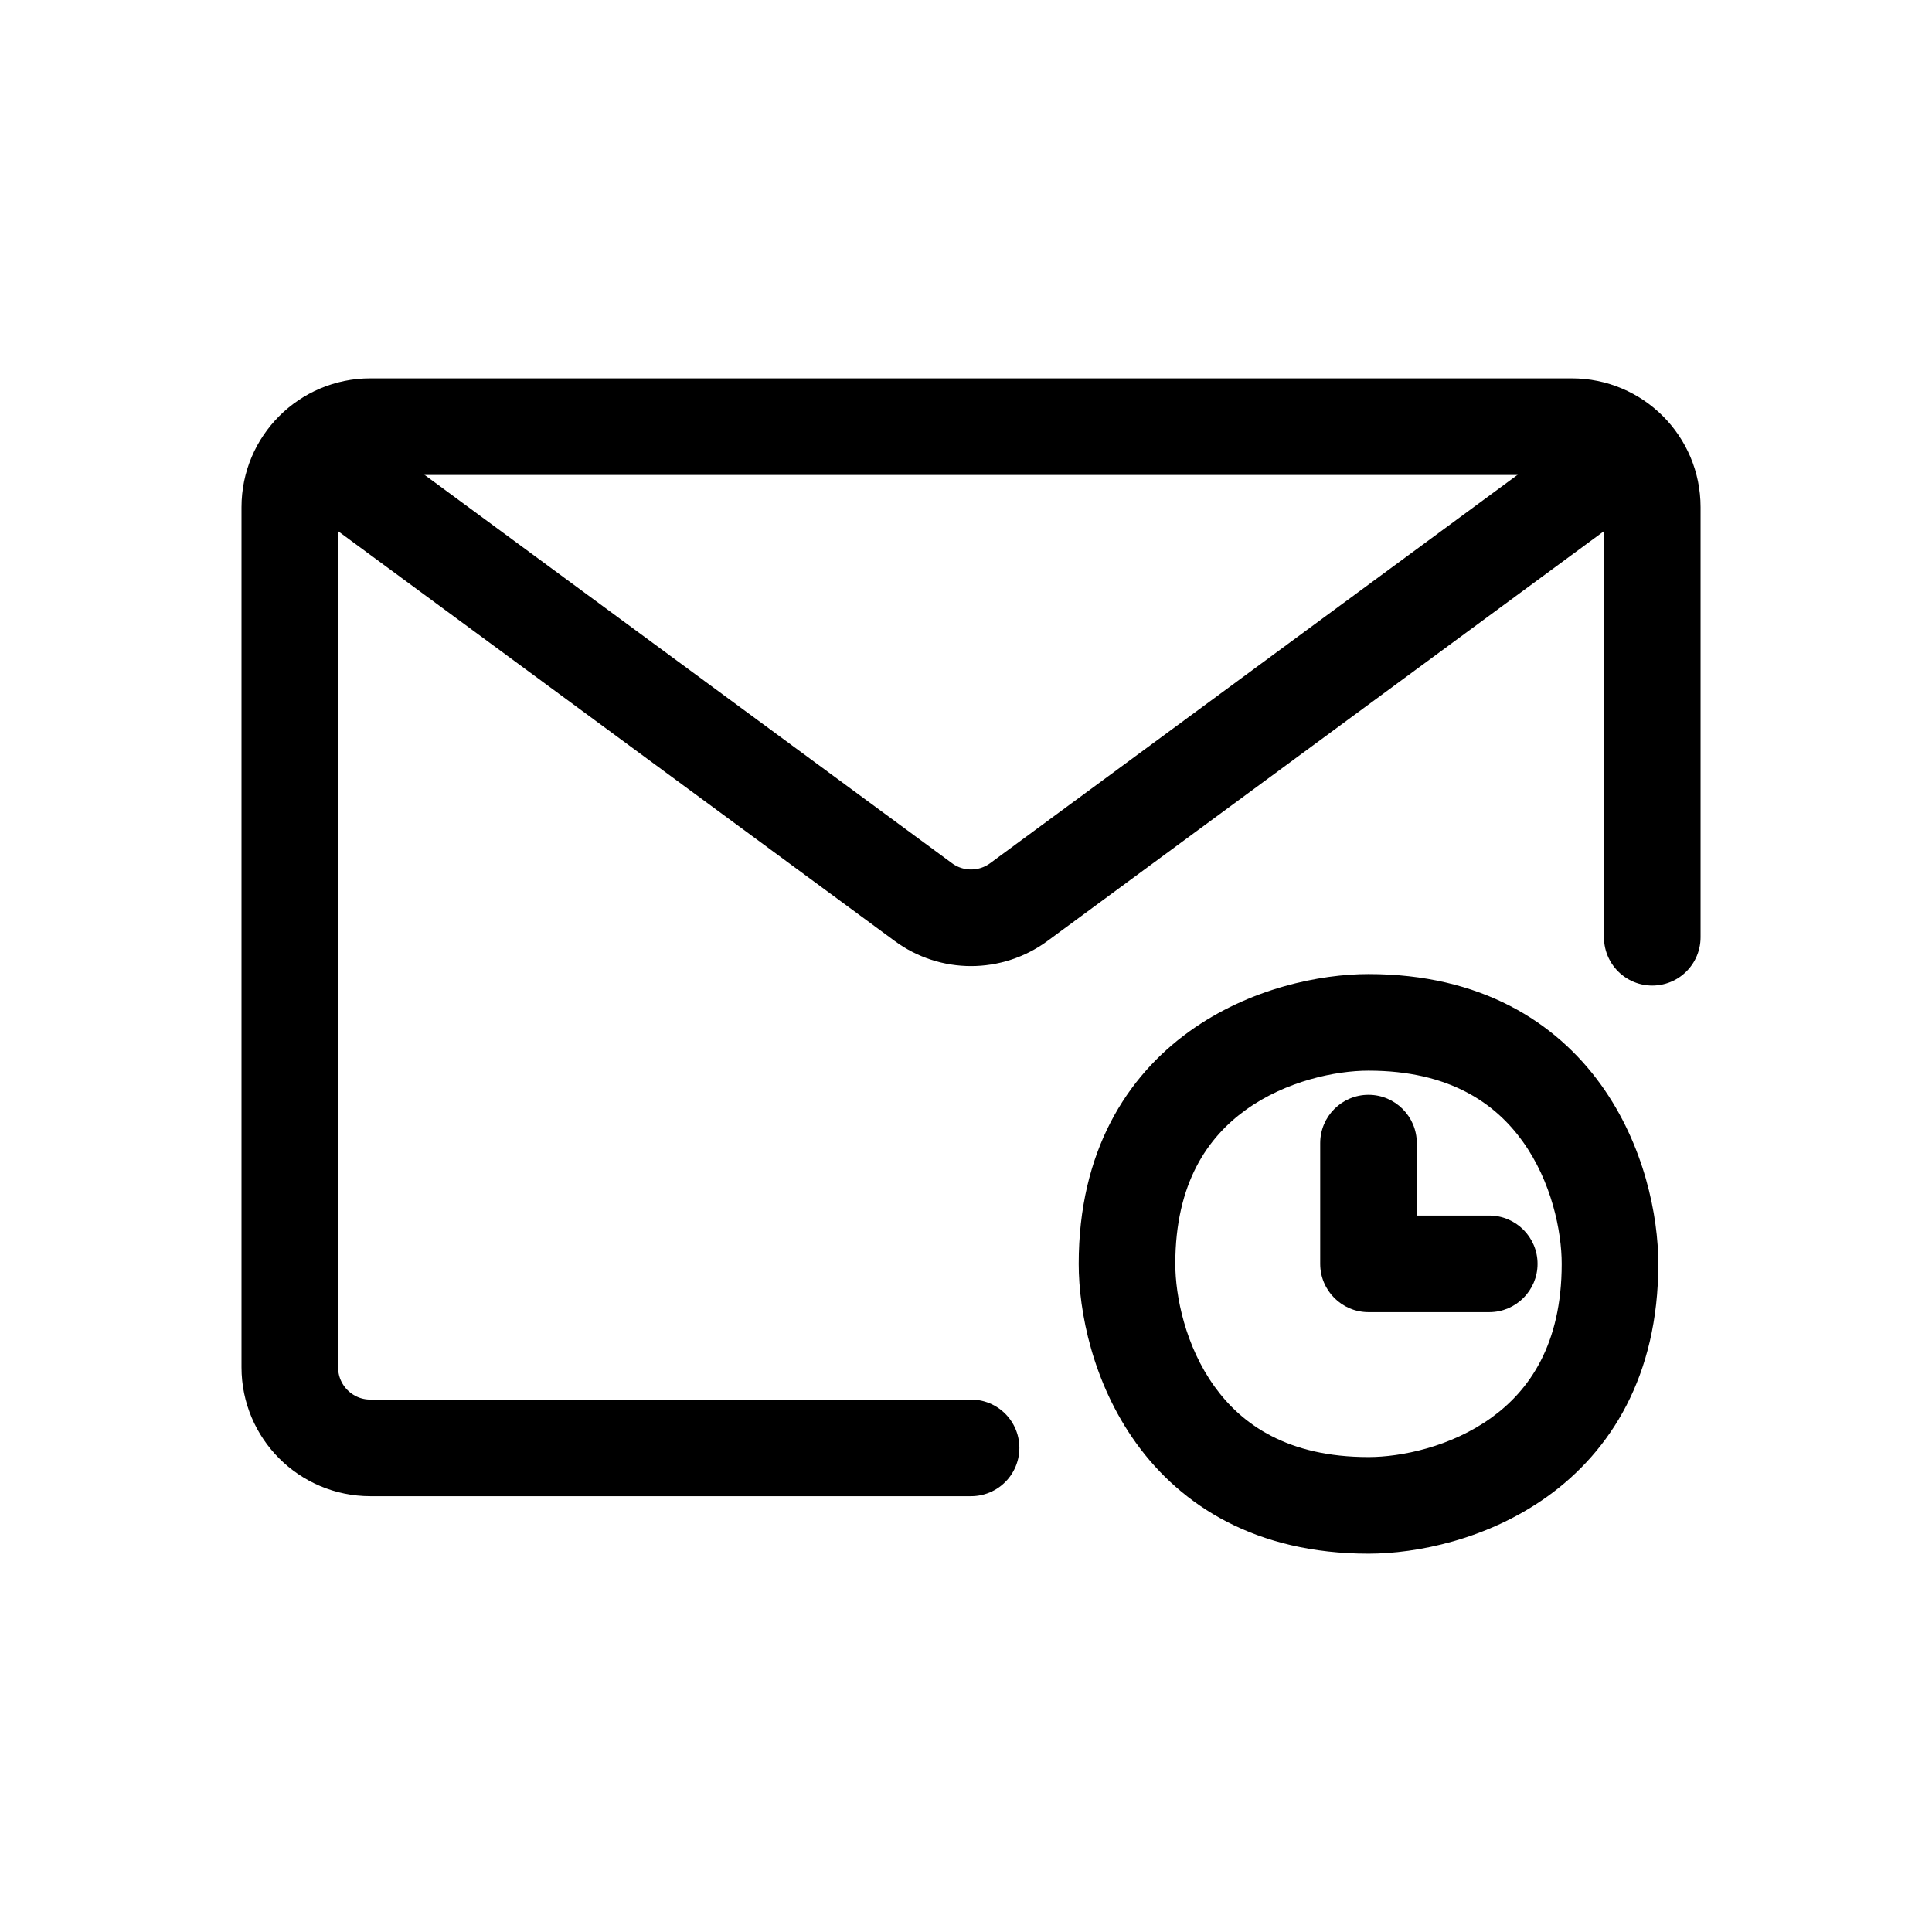 <svg width="24" height="24" viewBox="0 0 24 24" fill="none" xmlns="http://www.w3.org/2000/svg">
<path d="M20.525 11.643V6.3C20.525 5.748 20.078 5.3 19.525 5.3H12.063H4.6C4.048 5.3 3.6 5.748 3.6 6.3V11.643V16.986C3.6 17.538 4.048 17.986 4.6 17.986H12.063" stroke="black" stroke-width="1.2" stroke-linecap="round" stroke-linejoin="round"/>
<path d="M4.023 5.723L11.47 11.206C11.822 11.466 12.303 11.466 12.656 11.206L20.102 5.723" stroke="black" stroke-width="1.2" stroke-linecap="round" stroke-linejoin="round"/>
<path d="M17 15.7H16.4C16.4 16.031 16.669 16.3 17 16.3V15.7ZM18.5 16.3C18.831 16.3 19.1 16.031 19.1 15.7C19.1 15.369 18.831 15.1 18.5 15.1V16.3ZM17.6 14.2C17.6 13.869 17.331 13.6 17 13.6C16.669 13.6 16.4 13.869 16.4 14.2H17.6ZM17 13.3C18.004 13.3 18.574 13.705 18.913 14.176C19.274 14.677 19.4 15.296 19.4 15.7H20.6C20.6 15.104 20.426 14.223 19.887 13.474C19.326 12.695 18.396 12.1 17 12.1V13.3ZM19.4 15.7C19.4 16.704 18.995 17.274 18.524 17.613C18.023 17.974 17.404 18.1 17 18.1V19.3C17.596 19.3 18.477 19.126 19.226 18.587C20.005 18.026 20.6 17.096 20.6 15.7H19.4ZM17 18.1C15.996 18.1 15.426 17.695 15.087 17.224C14.726 16.723 14.6 16.104 14.6 15.7H13.4C13.4 16.296 13.574 17.177 14.113 17.926C14.674 18.705 15.604 19.3 17 19.3V18.1ZM14.6 15.7C14.6 14.696 15.005 14.126 15.476 13.787C15.977 13.426 16.596 13.3 17 13.3V12.1C16.404 12.1 15.523 12.274 14.774 12.813C13.995 13.374 13.4 14.305 13.4 15.7H14.6ZM17 16.3H18.5V15.1H17V16.3ZM17.6 15.7V14.2H16.4V15.7H17.6Z" fill="black"/>
</svg>
